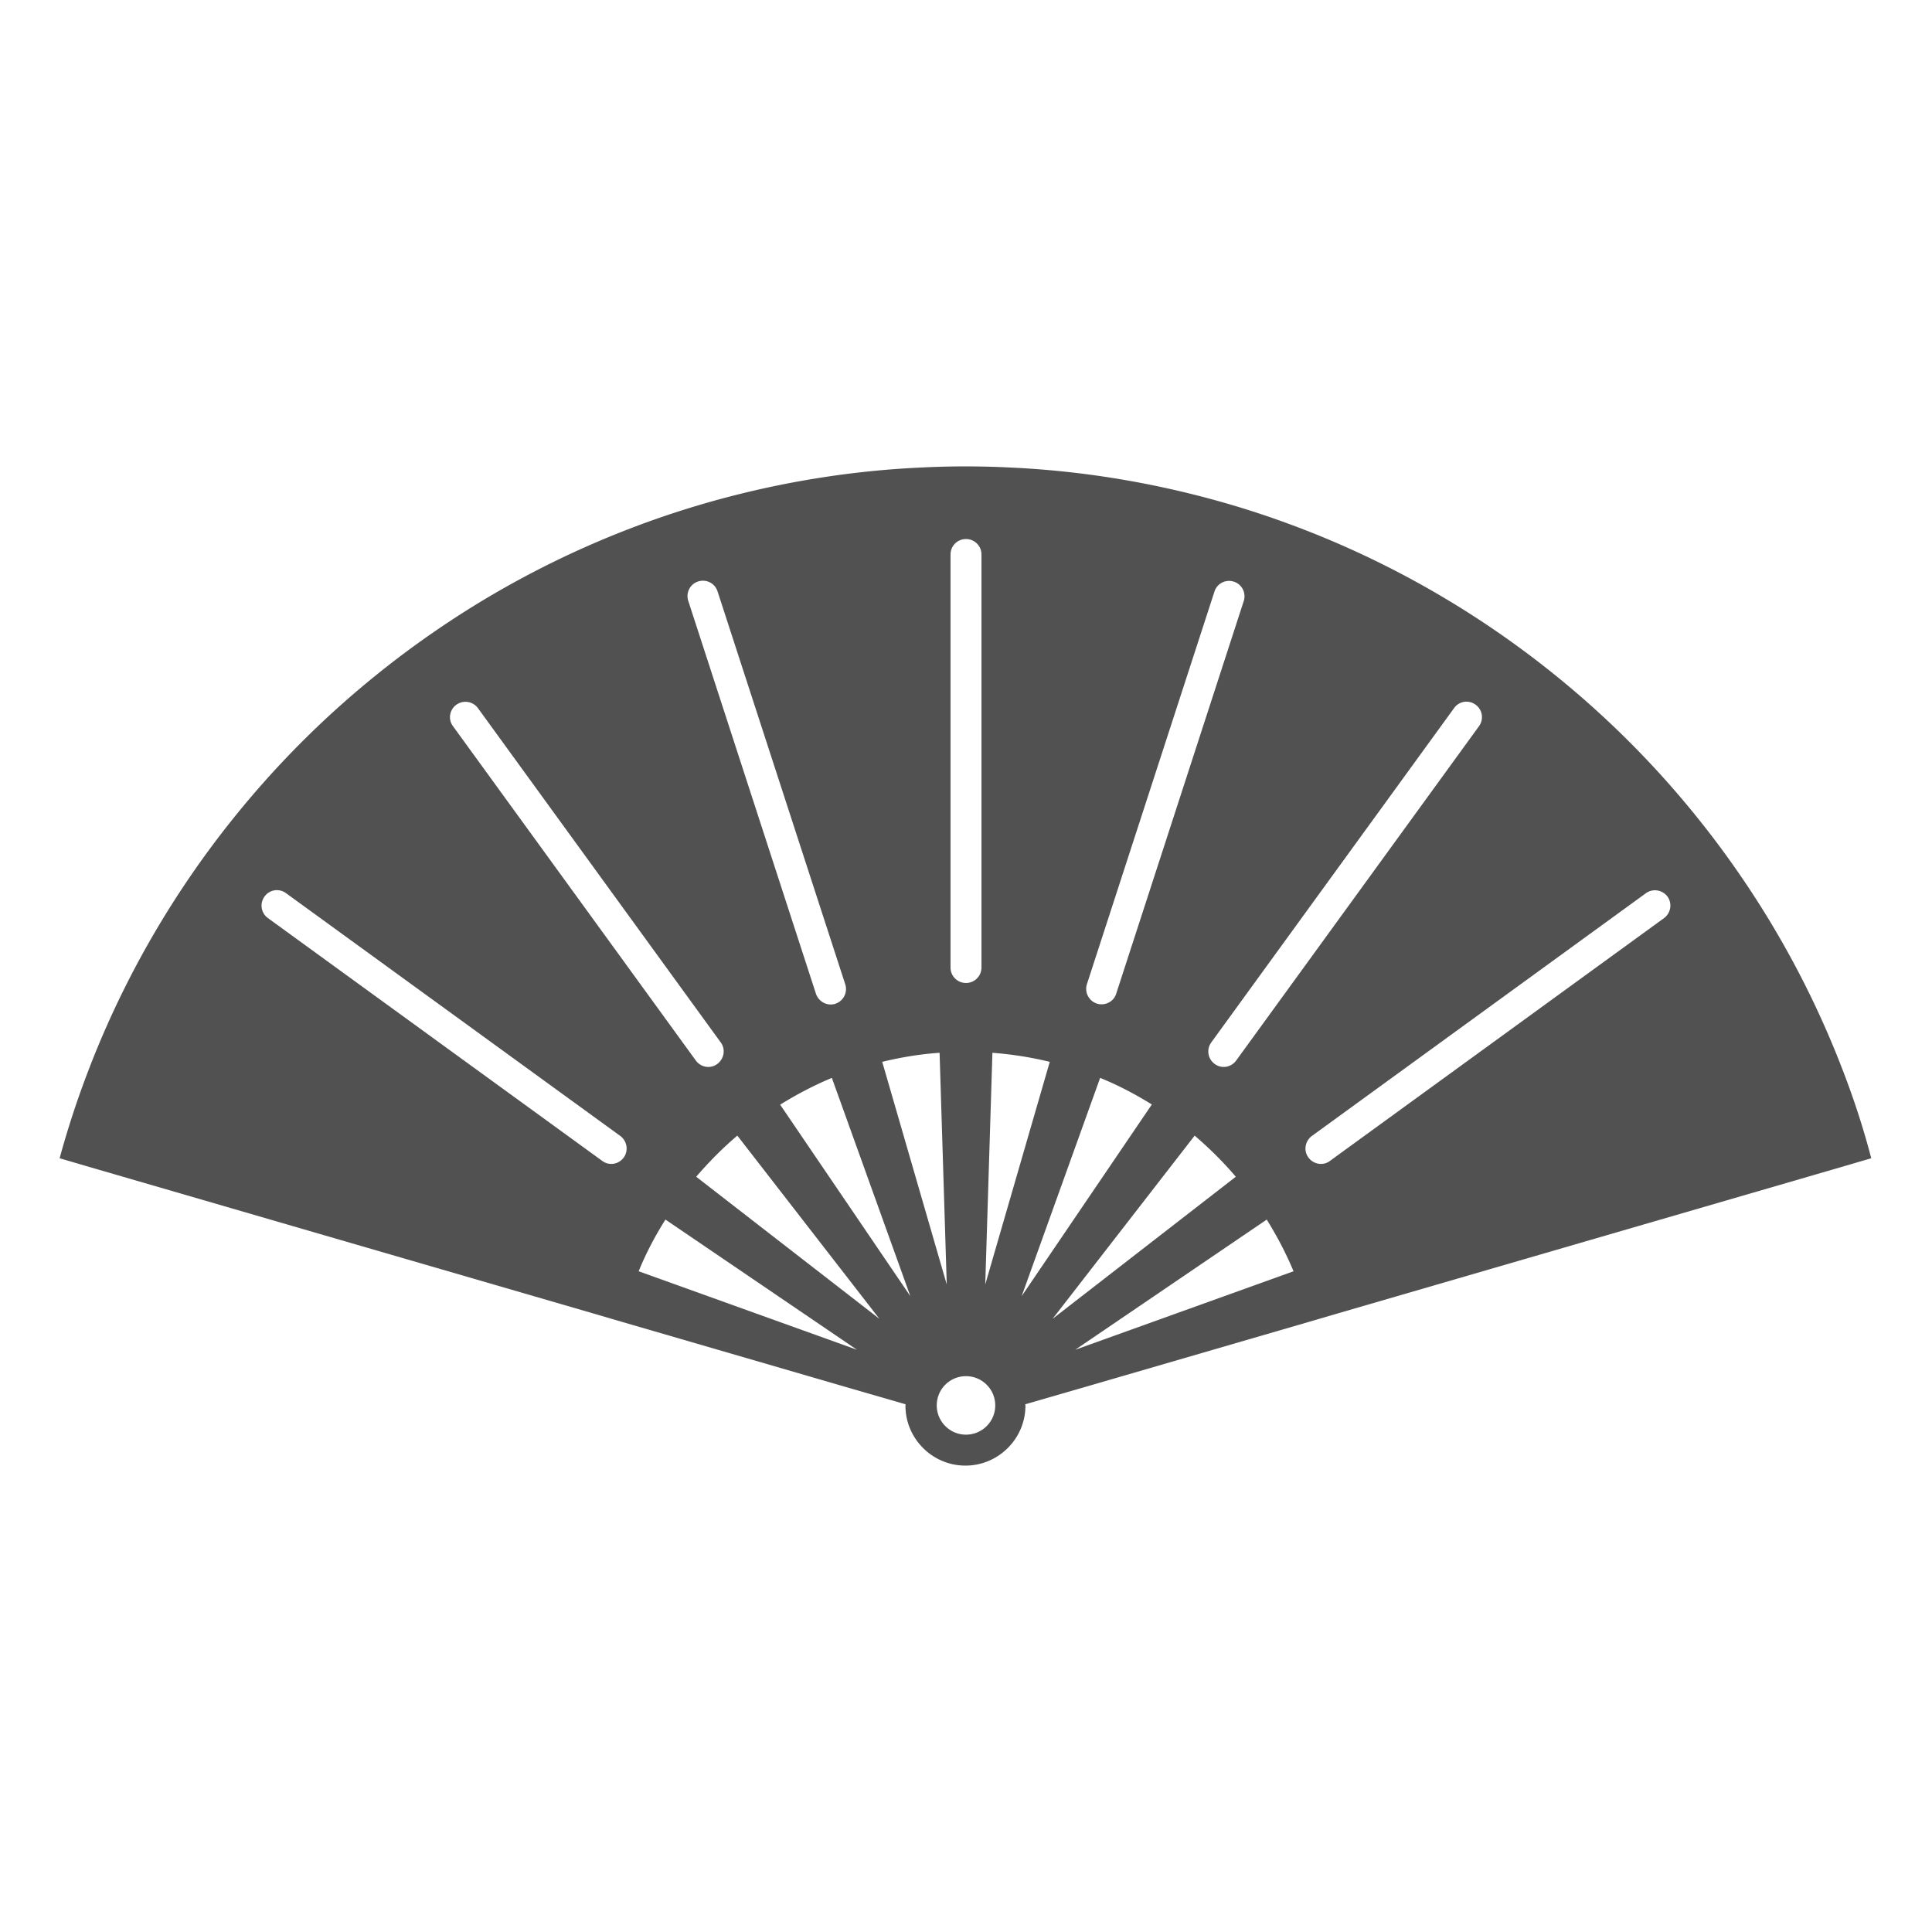 <?xml version="1.0" standalone="no"?><!DOCTYPE svg PUBLIC "-//W3C//DTD SVG 1.1//EN" "http://www.w3.org/Graphics/SVG/1.1/DTD/svg11.dtd"><svg t="1675324830355" class="icon" viewBox="0 0 1024 1024" version="1.1" xmlns="http://www.w3.org/2000/svg" p-id="8307" xmlns:xlink="http://www.w3.org/1999/xlink" width="14" height="14"><path d="M977.3 568.8c-13-34.2-29.6-66.6-49.5-96.8-8.7-13.2-18-26-27.9-38.3-22.7-28.3-48.5-54.1-76.8-76.8-12.3-9.9-25.1-19.2-38.3-27.9-30.1-19.8-62.5-36.5-96.8-49.5a484.8 484.8 0 0 0-45.1-14.7c-34.5-9.4-70.4-15.3-107.4-17a468.6 468.6 0 0 0-47.4 0c-37 1.7-72.9 7.6-107.4 17-15.3 4.2-30.4 9.1-45.1 14.7-34.2 13-66.6 29.6-96.8 49.5-13.2 8.7-26 18-38.3 27.9-28.3 22.7-54.1 48.5-76.8 76.8-9.9 12.3-19.2 25.1-27.9 38.3-19.8 30.1-36.5 62.5-49.5 96.8a484.8 484.8 0 0 0-14.7 45.1l15.7 4.6L313.9 696l15.7 4.6 117.9 34.3 32.5 9.4c0 0.2-0.1 0.5-0.1 0.7 0 17.5 14.3 31.8 31.8 31.8s31.8-14.3 31.8-31.8c0-0.3-0.1-0.5-0.1-0.7l32.5-9.4 117.9-34.3 15.7-4.6 266.6-77.5 15.7-4.6c-4-15.4-8.9-30.4-14.5-45.1zM770.7 375.3c2.6-3.7 7.7-4.5 11.4-1.8 3.6 2.6 4.5 7.7 1.8 11.4L655.2 562.1c-1.6 2.2-4.1 3.4-6.6 3.4-1.7 0-3.3-0.5-4.8-1.6-3.6-2.6-4.5-7.7-1.8-11.4l128.7-177.2zM576.1 521.6l67.6-208.1c1.4-4.3 6-6.6 10.3-5.2 4.3 1.4 6.6 6 5.2 10.3l-67.6 208.1c-1.1 3.5-4.3 5.6-7.8 5.6-0.8 0-1.7-0.1-2.5-0.4-4.2-1.4-6.6-6-5.2-10.3z m-72.3-227.7c0-4.5 3.6-8.2 8.2-8.2 4.5 0 8.2 3.6 8.2 8.2v218.9c0 4.5-3.6 8.2-8.2 8.2-4.5 0-8.2-3.6-8.2-8.2V293.9zM370 308.2c4.3-1.4 8.9 0.9 10.3 5.2L448 521.7c1.4 4.3-1 8.9-5.2 10.3-0.8 0.3-1.7 0.4-2.5 0.4-3.4 0-6.6-2.2-7.8-5.6l-67.7-208.3c-1.4-4.3 0.9-8.9 5.2-10.3z m-128.1 65.3c3.7-2.6 8.7-1.8 11.4 1.8L382 552.5c2.7 3.6 1.8 8.7-1.8 11.4-1.4 1.1-3.1 1.6-4.8 1.6-2.5 0-5-1.2-6.6-3.4L240.1 384.9c-2.7-3.6-1.9-8.7 1.8-11.4z m88.7 240c-1.6 2.2-4.1 3.4-6.6 3.4-1.7 0-3.3-0.5-4.8-1.6L142 486.6c-3.6-2.6-4.5-7.7-1.8-11.4 2.6-3.7 7.7-4.5 11.4-1.8l177.2 128.7c3.6 2.7 4.4 7.8 1.8 11.4z m7.9 60.3c3.9-9.6 8.7-18.7 14.2-27.4l101.5 69-115.7-41.6z m30.5-50.1c6.7-7.8 13.9-15.1 21.8-21.8l75.3 97.1-97.1-75.3z m44.5-38.2c8.7-5.4 17.8-10.2 27.4-14.2L482.5 687l-69-101.5z m54.1-22.7c9.9-2.4 20-4.1 30.4-4.8l3.8 122.8-34.2-118zM512 760.4c-8.5 0-15.5-6.9-15.5-15.5s6.9-15.5 15.5-15.5c8.5 0 15.5 6.9 15.5 15.5s-7 15.5-15.5 15.5z m10.2-79.6L526 558c10.4 0.8 20.6 2.4 30.4 4.8l-34.2 118z m19.3 6.2l41.6-115.7c9.6 3.9 18.7 8.7 27.4 14.1l-69 101.6z m91.7-85.1c7.8 6.7 15.1 13.9 21.8 21.8L557.9 699l75.3-97.1z m-63.3 113.5l101.5-69c5.4 8.7 10.2 17.8 14.2 27.4l-115.7 41.6zM882 486.6L704.9 615.3c-1.4 1.1-3.1 1.6-4.8 1.6-2.5 0-5-1.2-6.6-3.4-2.7-3.6-1.8-8.7 1.8-11.4l177.1-128.7c3.6-2.6 8.7-1.8 11.4 1.8 2.6 3.6 1.8 8.7-1.8 11.4z" fill="#515151" p-id="8308"></path></svg>